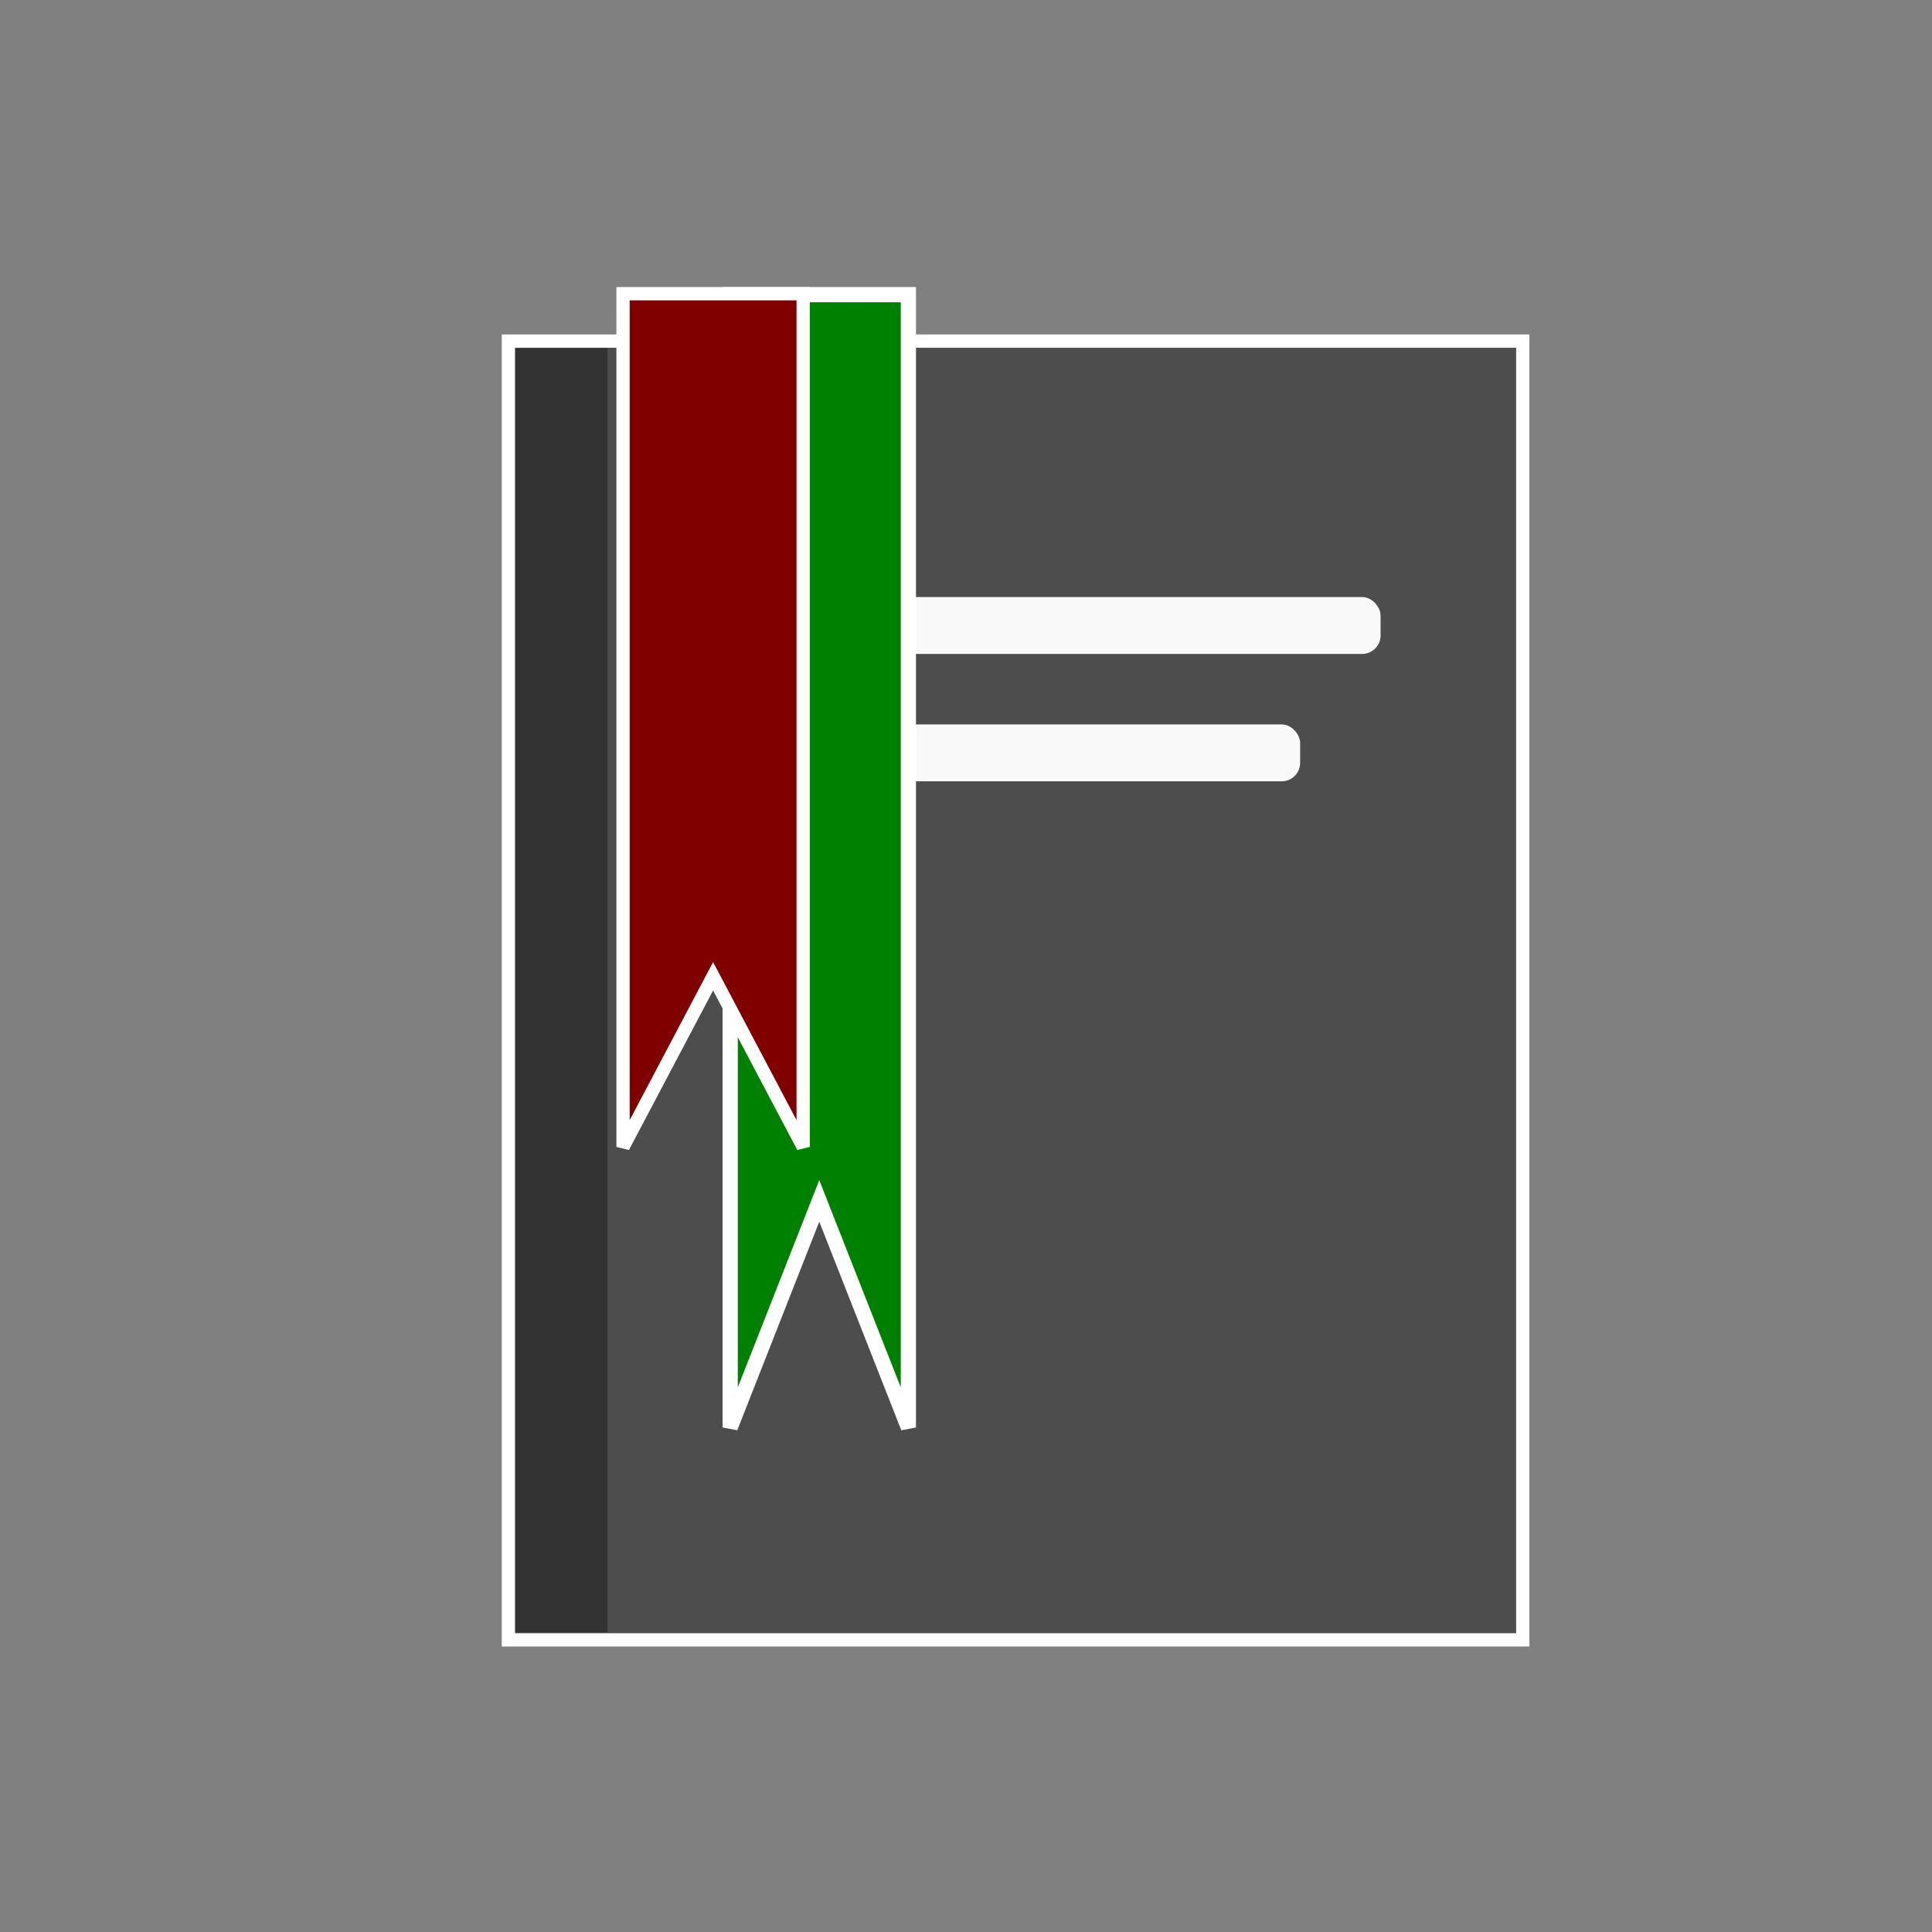 <?xml version="1.0" encoding="UTF-8" standalone="no"?>
<!-- Created with Inkscape (http://www.inkscape.org/) -->

<svg
   xmlns:dc="http://purl.org/dc/elements/1.1/"
   xmlns:cc="http://creativecommons.org/ns#"
   xmlns:rdf="http://www.w3.org/1999/02/22-rdf-syntax-ns#"
   xmlns:svg="http://www.w3.org/2000/svg"
   xmlns="http://www.w3.org/2000/svg"
   xmlns:sodipodi="http://sodipodi.sourceforge.net/DTD/sodipodi-0.dtd"
   xmlns:inkscape="http://www.inkscape.org/namespaces/inkscape"
   width="640"
   height="640"
   id="svg2"
   version="1.1"
   inkscape:version="0.48.4 r9939"
   sodipodi:docname="launcher.svg"
   inkscape:export-filename="C:\Users\sk1u00e5.WW300\Desktop\launcher.png"
   inkscape:export-xdpi="18"
   inkscape:export-ydpi="18">
  <rect width="100%" height="100%" fill="#808080" stroke="none"/>
  <defs
     id="defs4" />
  <sodipodi:namedview
     id="base"
     pagecolor="#ffffff"
     bordercolor="#666666"
     borderopacity="1.0"
     inkscape:pageopacity="0.0"
     inkscape:pageshadow="2"
     inkscape:zoom="1.2671875"
     inkscape:cx="225.69667"
     inkscape:cy="320"
     inkscape:document-units="px"
     inkscape:current-layer="g3021"
     showgrid="false"
     inkscape:window-width="1618"
     inkscape:window-height="1028"
     inkscape:window-x="-8"
     inkscape:window-y="-8"
     inkscape:window-maximized="1" />
  <g
     inkscape:label="Layer 1"
     inkscape:groupmode="layer"
     id="layer1"
     transform="translate(0,-412.362)">
    <g
       id="g3782"
       transform="matrix(0.746,0,0,0.746,84.861,186.347)">
      <g
         id="g3021"
         inkscape:export-filename="D:\Data\Annotations\anotationswithzotero\ZoteroSentience\res\drawable-hdpi\ic_launcher.png"
         inkscape:export-xdpi="14.067696"
         inkscape:export-ydpi="14.067696">
        <g
           id="g3031"
           inkscape:export-filename="D:\Data\Annotations\anotationswithzotero\ZoteroSentience\res\drawable-xxhdpi\ic_launcher.png"
           inkscape:export-xdpi="28.135408"
           inkscape:export-ydpi="28.135408">
          <rect
             style="fill:none;stroke:none"
             id="rect3019"
             width="617.758"
             height="617.758"
             x="28.34"
             y="423.394"
             ry="0" />
          <g
             id="g3011"
             transform="translate(3.584,-0.362)">
            <rect
               style="fill:#4d4d4d;fill-rule:evenodd;stroke:#ffffff;stroke-width:5.894;stroke-linecap:butt;stroke-linejoin:miter;stroke-miterlimit:4;stroke-opacity:1;stroke-dasharray:none"
               id="rect2985"
               width="450.432"
               height="576.722"
               x="108.419"
               y="454.798" />
            <rect
               style="fill:#f9f9f9"
               id="rect2990"
               width="303.095"
               height="25.258"
               x="192.612"
               y="568.459"
               ry="8.186" />
            <rect
               ry="8.186"
               y="625.015"
               x="228.332"
               height="25.258"
               width="231.655"
               id="rect2992"
               style="fill:#f9f9f9" />
            <path
               sodipodi:nodetypes="cccccc"
               inkscape:connector-curvature="0"
               id="path3766"
               d="m 206.902,434.18 79.123,0 0,503.028 -39.561,-100.606 -39.561,100.606 z"
               style="fill:#008000;stroke:#ffffff;stroke-width:6.754;stroke-miterlimit:4;stroke-dasharray:none" />
            <path
               style="fill:#800000;stroke:#ffffff;stroke-width:5.894;stroke-miterlimit:4;stroke-dasharray:none"
               d="m 159.324,433.75 79.983,0 0,378.868 -39.992,-75.774 -39.992,75.774 z"
               id="rect2987"
               inkscape:connector-curvature="0"
               sodipodi:nodetypes="cccccc" />
            <rect
               style="fill:#333333;stroke:none"
               id="rect2994"
               width="40.917"
               height="570.19"
               x="111.502"
               y="457.983"
               ry="0" />
          </g>
        </g>
      </g>
    </g>
  </g>
</svg>
